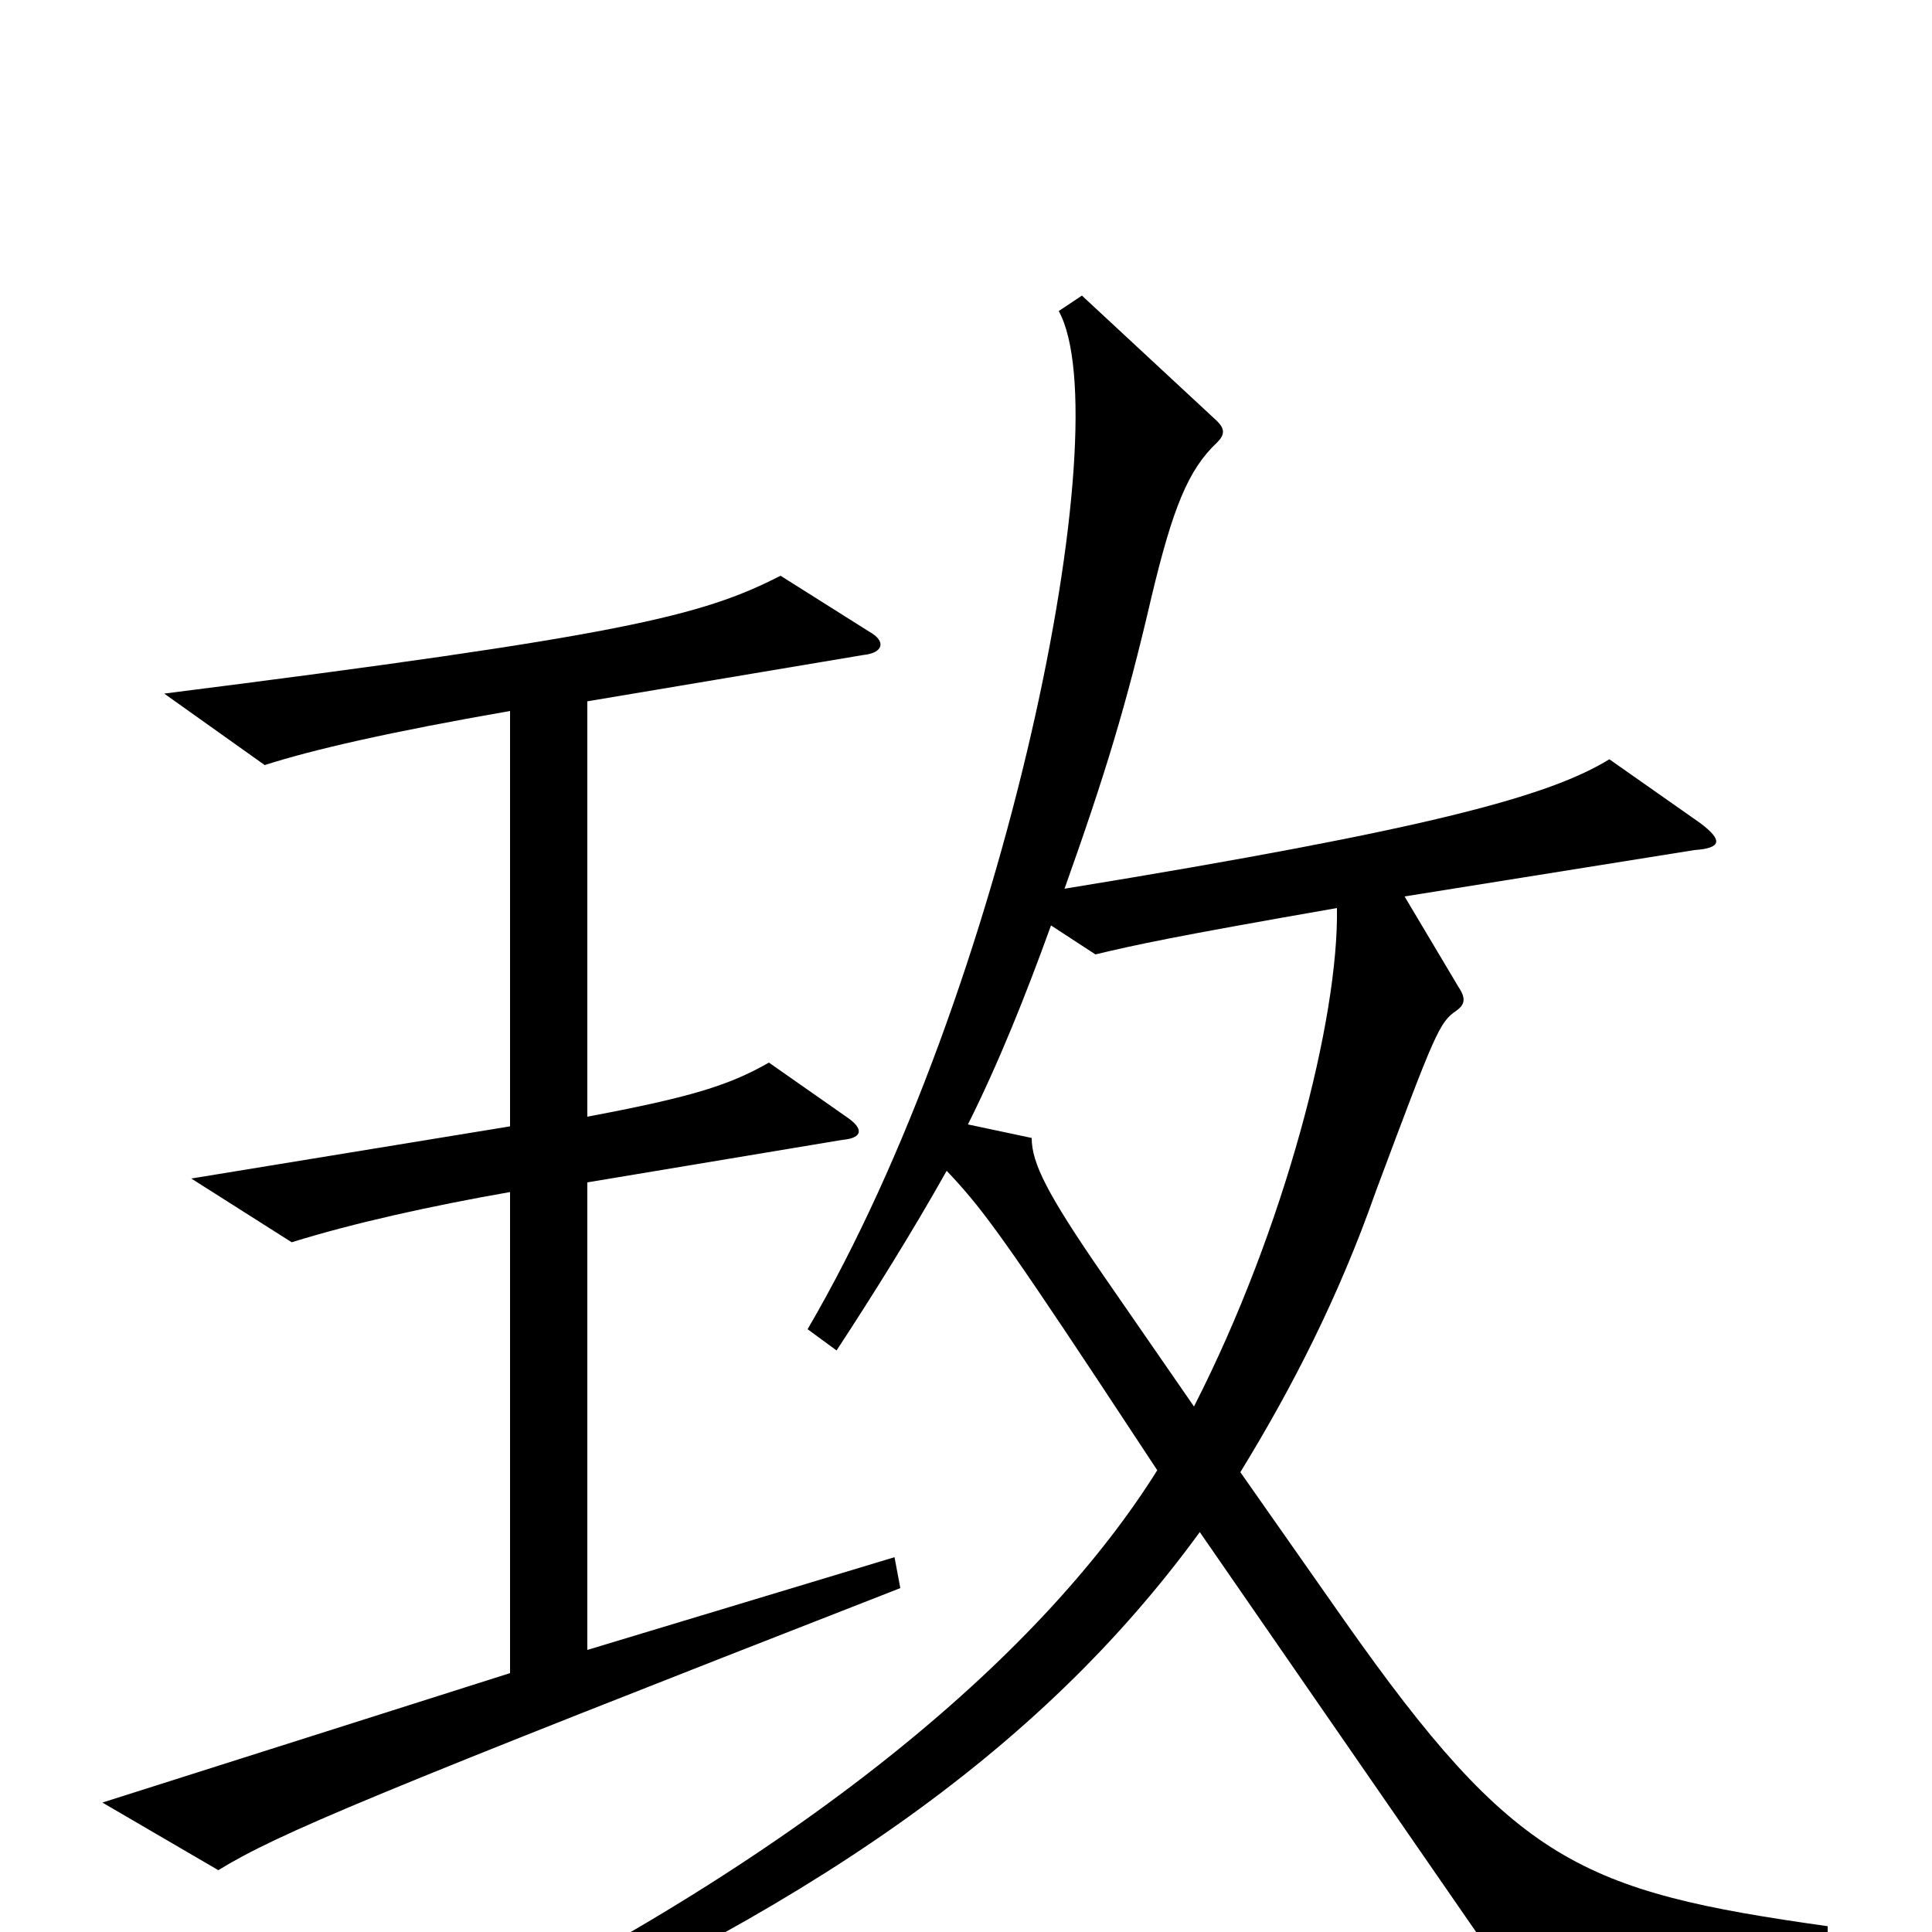 <svg xmlns="http://www.w3.org/2000/svg" viewBox="0 -1000 1000 1000">
	<path fill="#000000" d="M946 13V-3C818 -21 784 -36 696 -161L642 -238C669 -282 693 -329 712 -383C743 -466 745 -471 754 -477C758 -480 759 -483 755 -489L727 -536L877 -560C891 -561 892 -565 880 -574L833 -607C802 -588 741 -571 551 -540C572 -599 583 -635 596 -691C607 -737 615 -757 630 -771C634 -775 634 -778 630 -782L560 -847L548 -839C580 -781 521 -488 418 -312L433 -301C452 -330 472 -362 490 -394C507 -376 517 -363 568 -286L599 -239C542 -148 423 -42 223 55L231 70C416 -9 538 -93 621 -207L782 26ZM466 -178L463 -194L304 -146V-388L436 -410C447 -411 447 -416 438 -422L398 -450C377 -438 357 -432 304 -422V-637L447 -661C457 -662 459 -668 450 -673L404 -702C363 -681 322 -671 85 -641L137 -604C162 -612 201 -621 264 -632V-417L99 -390L151 -357C183 -367 224 -376 264 -383V-134L53 -67L113 -32C144 -51 192 -71 466 -178ZM692 -530C693 -473 665 -364 618 -272L571 -340C542 -382 534 -398 534 -411L501 -418C517 -450 531 -485 544 -521L567 -506C588 -511 606 -515 692 -530Z"/>
</svg>